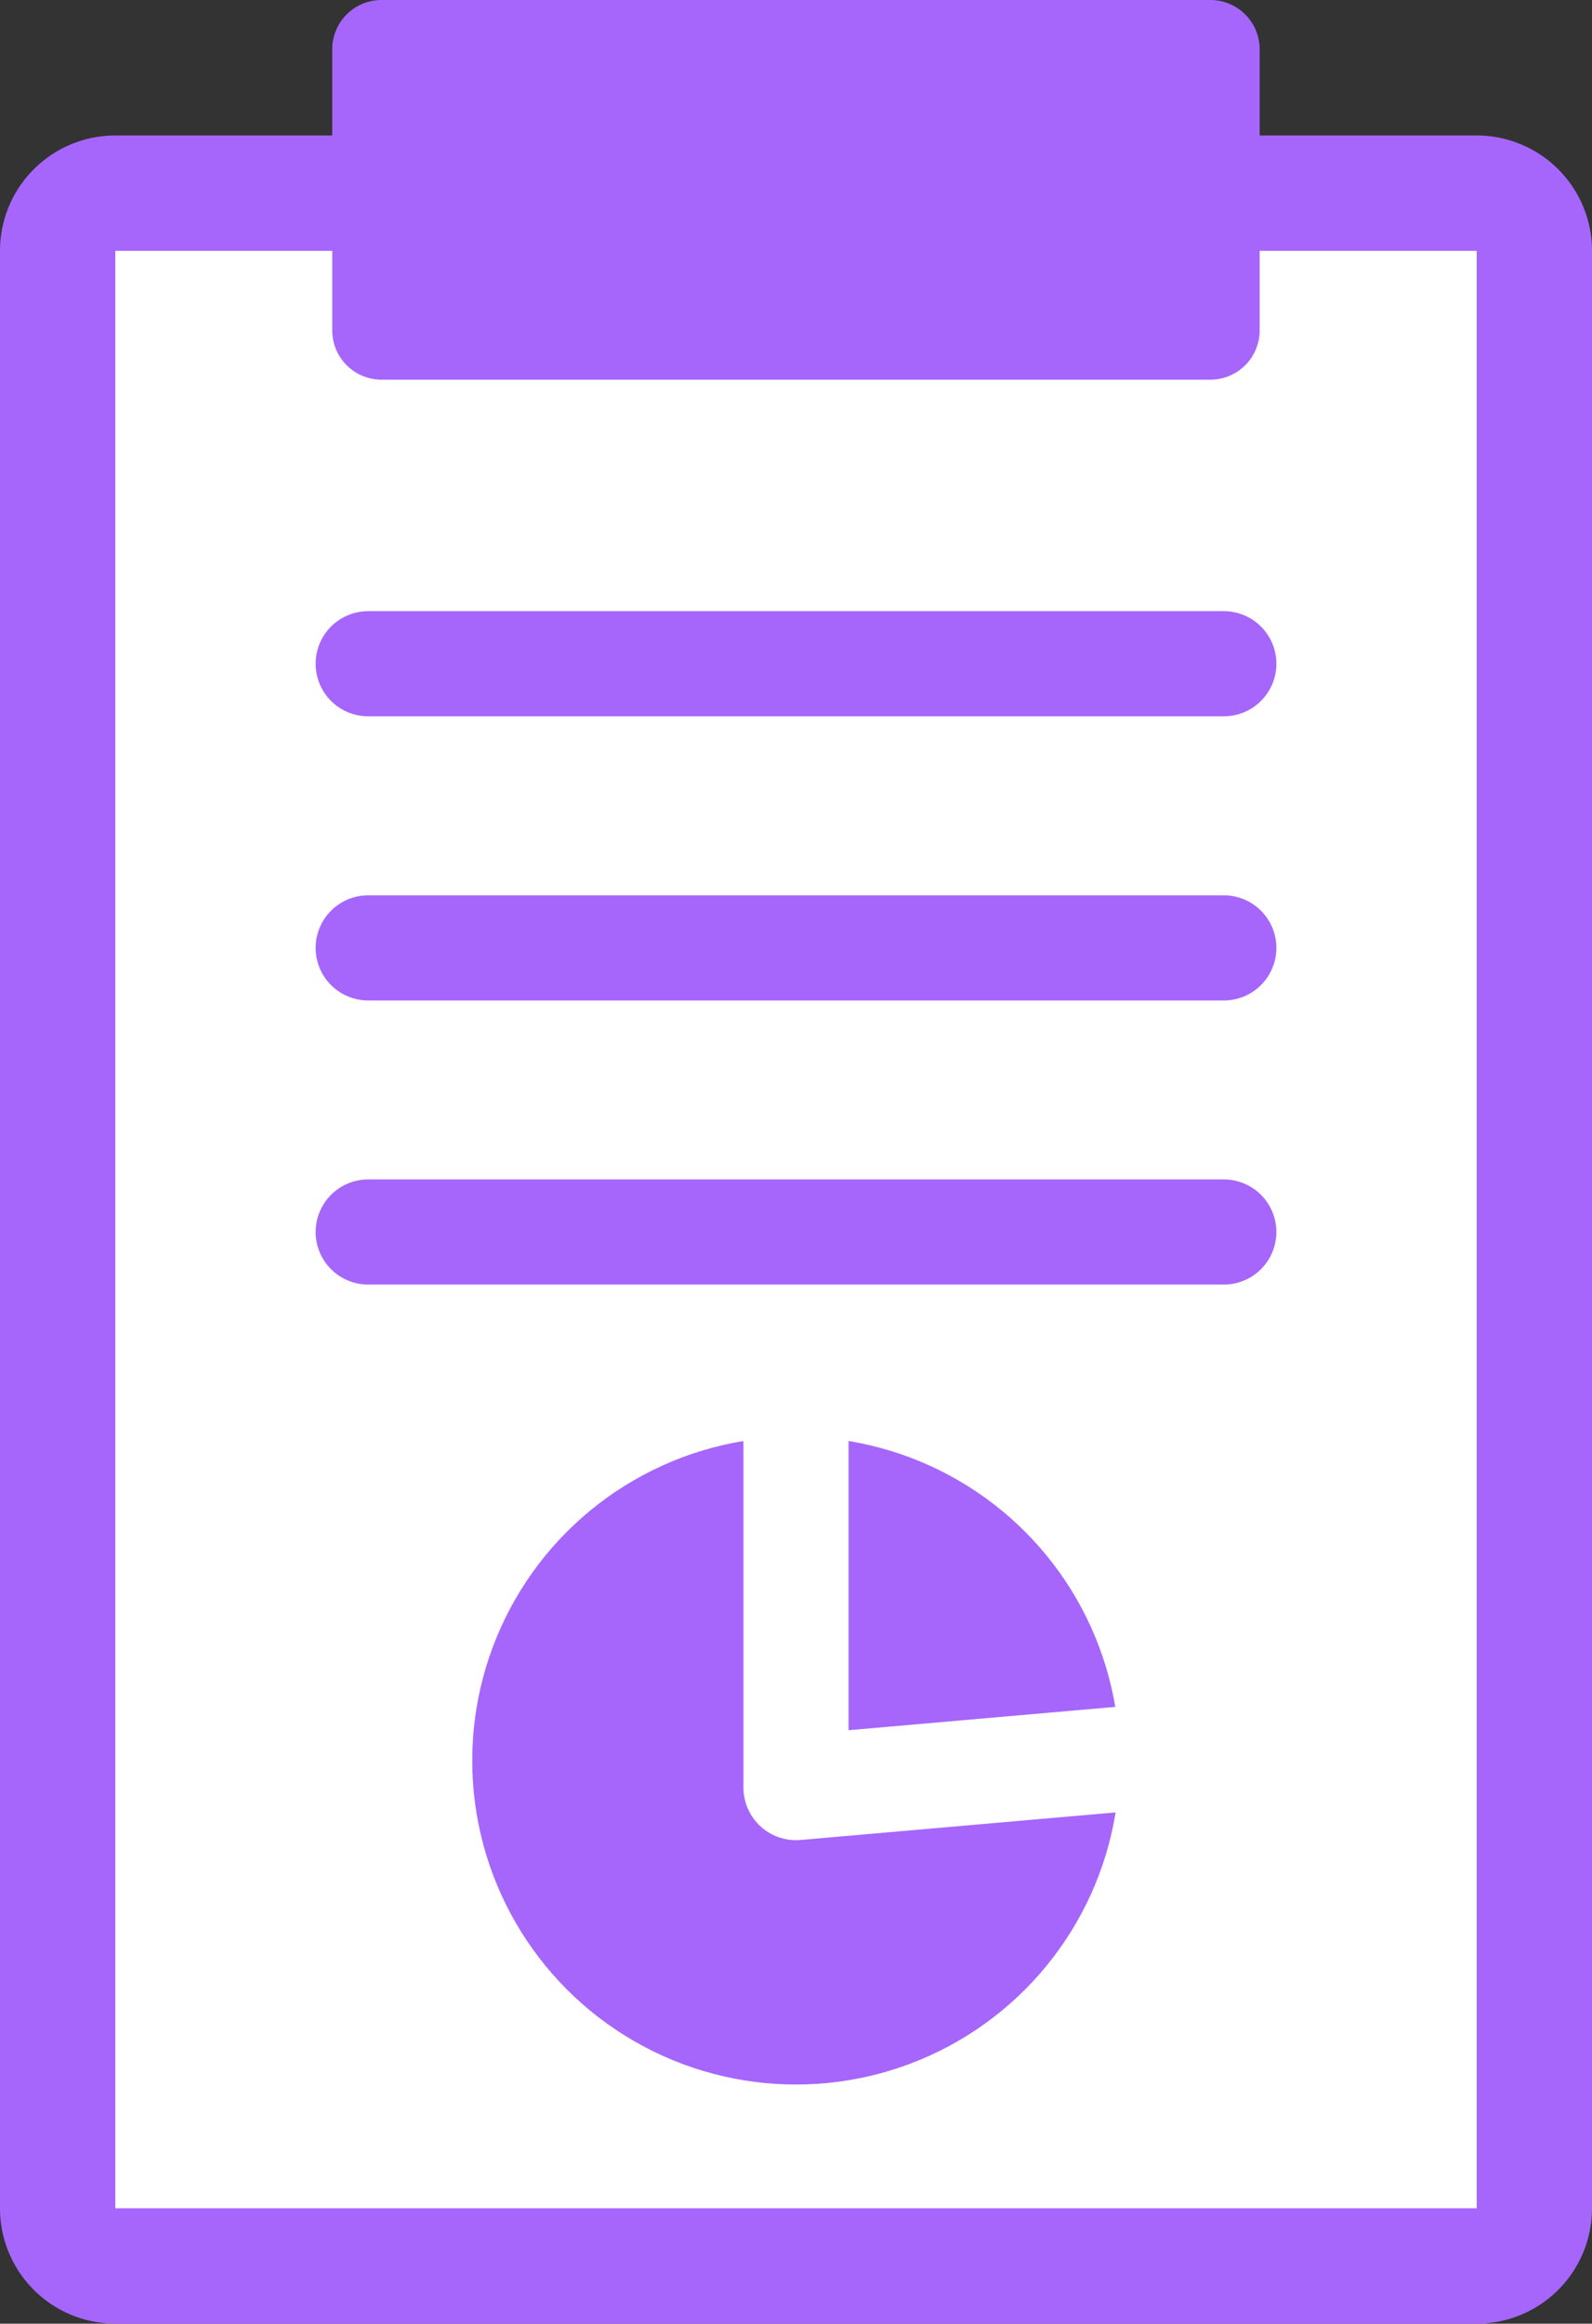 <svg xmlns="http://www.w3.org/2000/svg" xmlns:xlink="http://www.w3.org/1999/xlink" width="30.294" height="44.199" viewBox="0 0 30.294 44.199">
  <rect x="0" y="0" width="30.294" height="44.199" fill="#333333" stroke="none"/>
  <defs>
    <clipPath id="clip-path">
      <rect id="사각형_6475" data-name="사각형 6475" width="30.294" height="44.199" fill="none"/>
    </clipPath>
  </defs>
  <g id="보고서_아이콘" data-name="보고서 아이콘" transform="translate(0 0)">
    <g id="그룹_414" data-name="그룹 414" transform="translate(0 0)" clip-path="url(#clip-path)">
      <rect id="사각형_6474" data-name="사각형 6474" width="28.1" height="39.427" rx="1" transform="translate(1.097 3.674)" fill="#fff"/>
      <path id="패스_64" data-name="패스 64" d="M28.1,41.776H2.194V4.543H28.1Zm0-39.427H2.194A2.194,2.194,0,0,0,0,4.543V41.776A2.194,2.194,0,0,0,2.194,43.97H28.1a2.194,2.194,0,0,0,2.194-2.194V4.543A2.194,2.194,0,0,0,28.1,2.349" transform="translate(0 0.228)" fill="#a666fc"/>
      <path id="패스_65" data-name="패스 65" d="M22.472,7.222H6.7a.938.938,0,0,1-.938-.938V.938A.938.938,0,0,1,6.7,0H22.472a.938.938,0,0,1,.938.938V6.284a.938.938,0,0,1-.938.938" transform="translate(0.56 0)" fill="#a666fc"/>
      <line id="선_68" data-name="선 68" x2="16.282" transform="translate(7.006 12.625)" fill="none" stroke="#a666fc" stroke-linecap="round" stroke-linejoin="round" stroke-width="2"/>
      <line id="선_69" data-name="선 69" x2="16.282" transform="translate(7.006 18.03)" fill="none" stroke="#a666fc" stroke-linecap="round" stroke-linejoin="round" stroke-width="2"/>
      <line id="선_70" data-name="선 70" x2="16.282" transform="translate(7.006 23.434)" fill="none" stroke="#a666fc" stroke-linecap="round" stroke-linejoin="round" stroke-width="2"/>
      <path id="패스_66" data-name="패스 66" d="M19.968,31.025a5.661,5.661,0,1,1-5.66-5.661,5.661,5.661,0,0,1,5.66,5.661" transform="translate(0.84 2.464)" fill="#a666fc"/>
      <circle id="타원_46" data-name="타원 46" cx="5.661" cy="5.661" r="5.661" transform="translate(9.486 27.828)" fill="none" stroke="#a666fc" stroke-linecap="round" stroke-linejoin="round" stroke-width="1"/>
      <path id="패스_67" data-name="패스 67" d="M13.805,23.755v7.939l7.821-.684" transform="translate(1.342 2.308)" fill="none" stroke="#fff" stroke-linecap="round" stroke-linejoin="round" stroke-width="2"/>
    </g>
  </g>
</svg>
